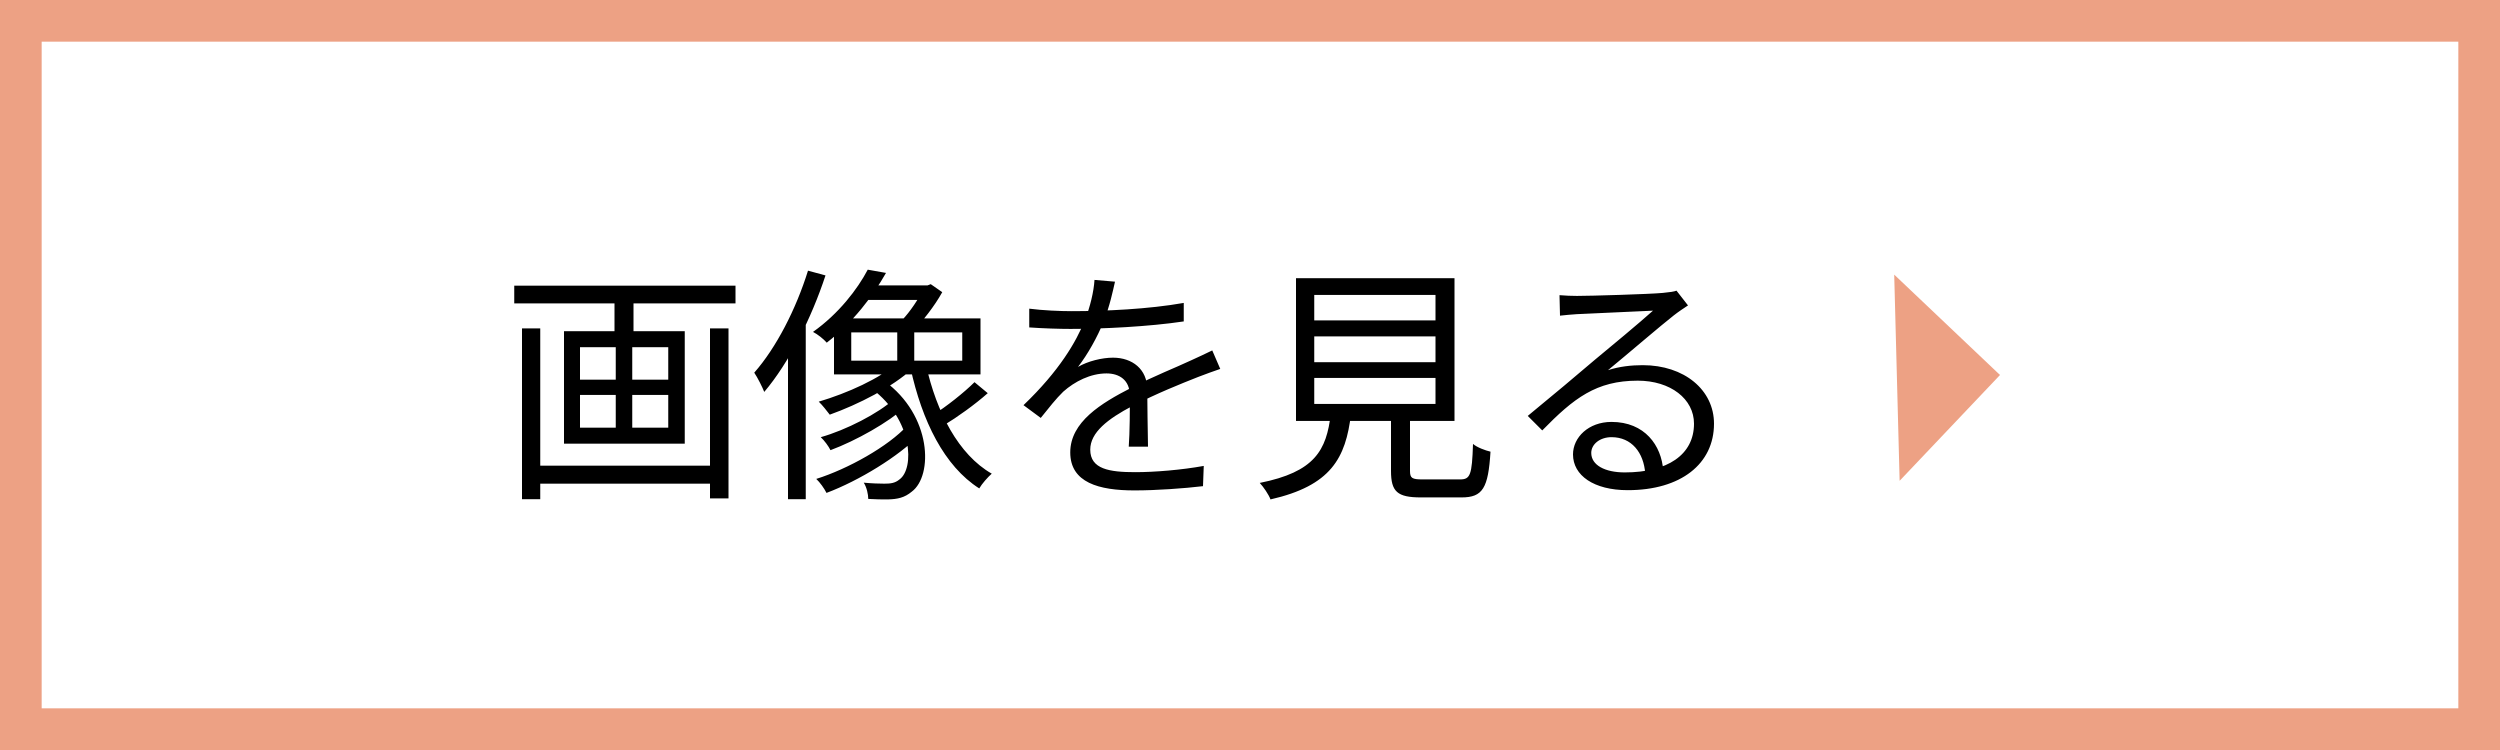<svg width="120" height="36" viewBox="0 0 120 36" fill="none" xmlns="http://www.w3.org/2000/svg">
<path d="M1 1H119V35H1V1Z" stroke="#EDA184" stroke-width="2"/>
<path d="M96 18L91.182 23.078L90.922 13.182L96 18Z" fill="#EDA184"/>
<path d="M25.548 22.352H34.44V23.216H25.548V22.352ZM24.684 13.712H35.304V14.564H24.684V13.712ZM25.056 15.764H25.932V23.96H25.056V15.764ZM34.08 15.764H34.968V23.924H34.08V15.764ZM29.496 13.976H30.408V16.292H29.496V13.976ZM29.556 16.22H30.348V20.972H29.556V16.22ZM27.84 18.956V20.528H32.076V18.956H27.84ZM27.84 16.664V18.224H32.076V16.664H27.84ZM27.072 15.896H32.868V21.296H27.072V15.896ZM41.652 12.944L42.528 13.1C41.892 14.216 40.968 15.452 39.684 16.448C39.528 16.268 39.24 16.04 39.024 15.932C40.26 15.056 41.16 13.88 41.652 12.944ZM41.712 13.7H44.616V14.396H41.16L41.712 13.7ZM40.86 15.956V17.312H46.188V15.956H40.86ZM40.032 15.284H47.064V17.972H40.032V15.284ZM43.068 15.56H43.884V17.6H43.068V15.56ZM43.116 17.384L43.824 17.672C42.84 18.584 41.196 19.412 39.828 19.904C39.708 19.748 39.468 19.436 39.3 19.28C40.668 18.872 42.24 18.176 43.116 17.384ZM41.856 18.668L42.444 18.284C44.736 19.94 44.796 22.832 43.764 23.6C43.416 23.888 43.092 23.96 42.612 23.972C42.36 23.972 42.024 23.972 41.676 23.948C41.676 23.732 41.604 23.396 41.46 23.168C41.844 23.204 42.204 23.216 42.444 23.216C42.744 23.216 42.96 23.192 43.176 23.012C43.896 22.496 43.836 20.156 41.856 18.668ZM42.924 19.148L43.476 19.52C42.648 20.276 41.088 21.152 39.864 21.608C39.768 21.416 39.576 21.152 39.396 20.984C40.596 20.648 42.168 19.844 42.924 19.148ZM43.548 20.432L44.148 20.864C43.14 21.908 41.232 23.072 39.672 23.66C39.564 23.444 39.36 23.156 39.18 22.988C40.704 22.508 42.636 21.428 43.548 20.432ZM46.776 18.344L47.412 18.872C46.788 19.424 45.948 20.024 45.312 20.408L44.784 19.916C45.408 19.532 46.284 18.836 46.776 18.344ZM44.448 17.516C44.952 19.784 46.008 21.824 47.604 22.736C47.412 22.904 47.136 23.216 47.004 23.444C45.324 22.376 44.256 20.204 43.704 17.66L44.448 17.516ZM44.328 13.7H44.52L44.676 13.64L45.228 14.024C44.856 14.696 44.28 15.428 43.812 15.896C43.692 15.74 43.452 15.488 43.296 15.368C43.68 14.972 44.112 14.324 44.328 13.856V13.7ZM38.784 12.992L39.624 13.22C38.94 15.296 37.872 17.408 36.684 18.812C36.6 18.596 36.36 18.116 36.204 17.888C37.26 16.688 38.208 14.84 38.784 12.992ZM37.824 15.932L38.652 15.104L38.676 15.128V23.96H37.824V15.932ZM53.52 13.52C53.412 13.988 53.28 14.648 52.968 15.452C52.668 16.184 52.224 16.988 51.744 17.612C52.212 17.336 52.896 17.168 53.424 17.168C54.348 17.168 55.068 17.72 55.068 18.692C55.068 19.316 55.092 20.696 55.104 21.44H54.18C54.228 20.804 54.24 19.568 54.228 18.944C54.216 18.248 53.736 17.924 53.112 17.924C52.344 17.924 51.588 18.308 51.036 18.8C50.688 19.136 50.352 19.568 49.956 20.06L49.128 19.448C50.856 17.792 51.66 16.4 52.068 15.38C52.332 14.72 52.5 14 52.536 13.436L53.52 13.52ZM49.404 14.816C50.052 14.9 50.88 14.936 51.432 14.936C53.052 14.936 55.128 14.84 56.82 14.54V15.428C55.14 15.68 52.908 15.788 51.384 15.788C50.868 15.788 50.076 15.764 49.404 15.716V14.816ZM58.572 17.708C58.272 17.804 57.84 17.972 57.516 18.092C56.664 18.428 55.524 18.884 54.36 19.484C53.172 20.108 52.332 20.756 52.332 21.584C52.332 22.52 53.256 22.664 54.492 22.664C55.428 22.664 56.724 22.556 57.78 22.364L57.744 23.336C56.832 23.444 55.5 23.54 54.456 23.54C52.752 23.54 51.372 23.168 51.372 21.716C51.372 20.252 52.86 19.352 54.288 18.62C55.428 18.032 56.4 17.66 57.192 17.288C57.552 17.12 57.852 16.988 58.188 16.82L58.572 17.708ZM63.084 16.148V17.384H68.904V16.148H63.084ZM63.084 18.14V19.388H68.904V18.14H63.084ZM63.084 14.156V15.38H68.904V14.156H63.084ZM62.208 13.352H69.816V20.204H62.208V13.352ZM66.768 19.616H67.68V22.604C67.68 22.952 67.776 23.012 68.292 23.012C68.544 23.012 69.756 23.012 70.08 23.012C70.572 23.012 70.656 22.808 70.704 21.308C70.896 21.476 71.292 21.62 71.544 21.68C71.436 23.432 71.172 23.876 70.152 23.876C69.9 23.876 68.448 23.876 68.208 23.876C67.068 23.876 66.768 23.6 66.768 22.604V19.616ZM63.876 19.868H64.848C64.596 22.004 63.876 23.312 60.984 23.972C60.9 23.744 60.648 23.372 60.468 23.18C63.108 22.652 63.672 21.62 63.876 19.868ZM74.856 14.168C75.12 14.192 75.456 14.204 75.696 14.204C76.332 14.204 79.176 14.12 79.812 14.06C80.172 14.024 80.34 14 80.472 13.952L81.024 14.66C80.808 14.804 80.568 14.96 80.34 15.14C79.752 15.596 78.12 17 77.184 17.768C77.736 17.588 78.312 17.528 78.852 17.528C80.844 17.528 82.272 18.716 82.272 20.336C82.272 22.268 80.676 23.528 78.132 23.528C76.5 23.528 75.504 22.82 75.504 21.812C75.504 20.996 76.248 20.252 77.352 20.252C78.948 20.252 79.752 21.38 79.836 22.592L78.972 22.736C78.9 21.716 78.312 20.984 77.352 20.984C76.8 20.984 76.38 21.32 76.38 21.74C76.38 22.328 77.04 22.676 77.988 22.676C80.028 22.676 81.312 21.836 81.312 20.336C81.312 19.148 80.184 18.272 78.612 18.272C76.62 18.272 75.54 19.112 74.028 20.66L73.332 19.964C74.328 19.148 75.876 17.852 76.56 17.264C77.232 16.712 78.744 15.452 79.344 14.912C78.708 14.948 76.308 15.044 75.684 15.08C75.408 15.104 75.144 15.116 74.88 15.152L74.856 14.168Z" fill="black"/>
</svg>
